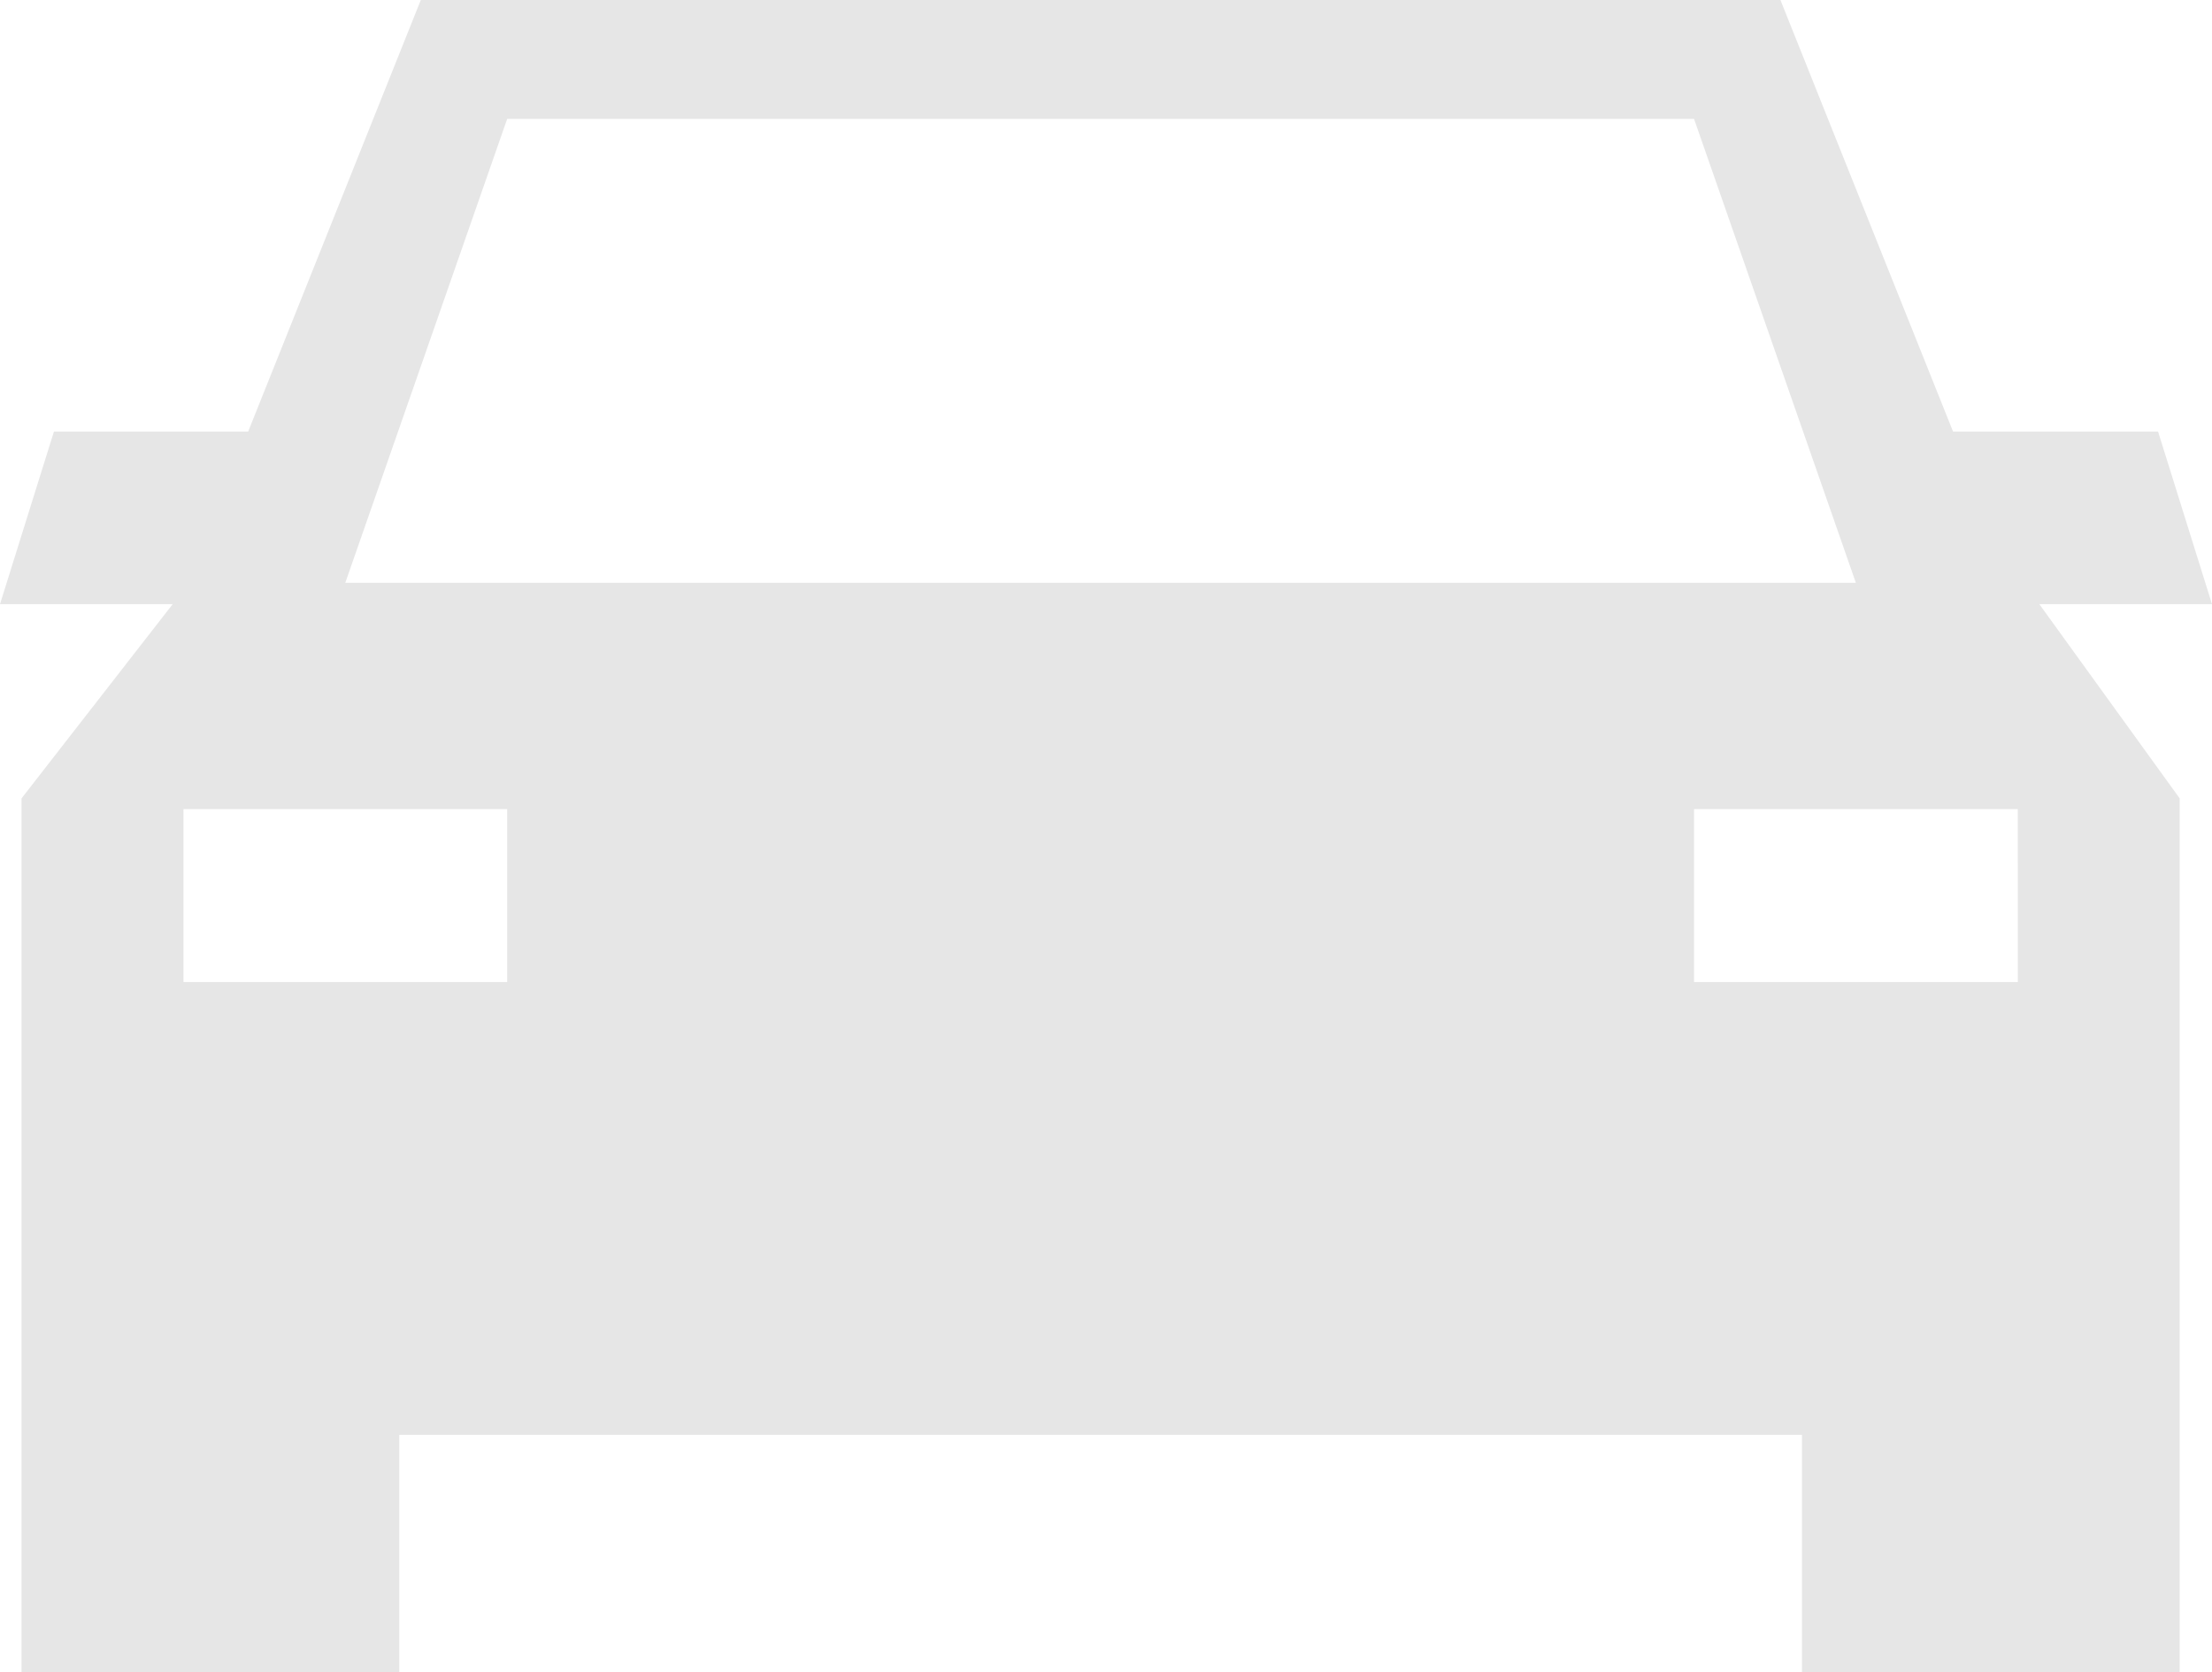 <svg xmlns="http://www.w3.org/2000/svg" viewBox="0 0 29.758 22.5">
  <defs>
    <style>
      .cls-1 {
        opacity: 0.1;
      }
    </style>
  </defs>
  <path id="Path_3426" data-name="Path 3426" class="cls-1" d="M29.323,10.742,27.435,8.129h2.323l-.726-2.323H26.274L23.952,0H5.661L3.339,5.806H.726L0,8.129H2.323L.29,10.742v8.274h0V22.5H5.371V19.306H24.242V22.5h5.081V19.016h0ZM6.823,1.6H22.79l2.177,6.242H4.645Zm0,11.613H2.468V10.887H6.823Zm20.323,0H22.79V10.887h4.355Z"/>
</svg>

